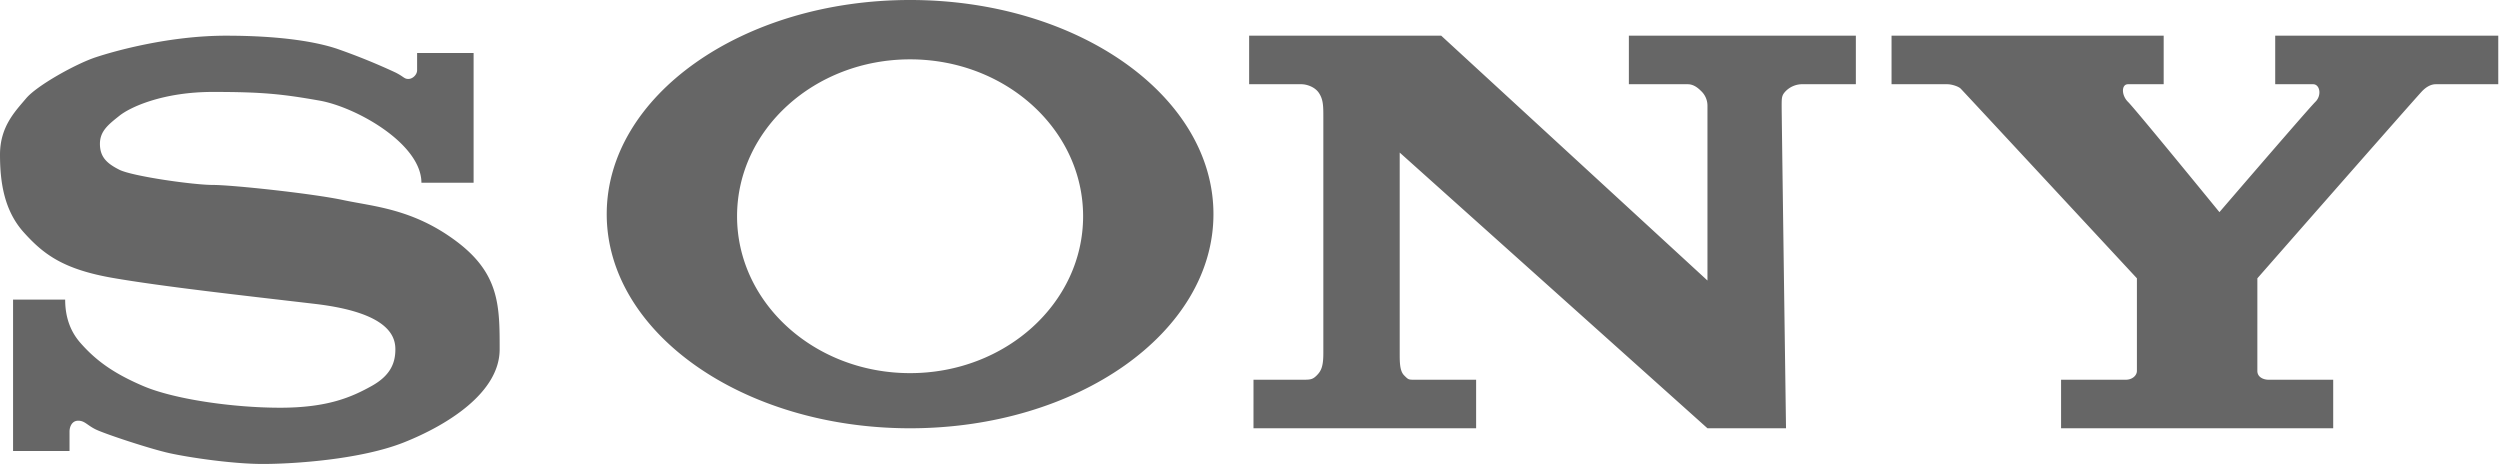 <?xml version="1.0" standalone="no"?><!DOCTYPE svg PUBLIC "-//W3C//DTD SVG 1.1//EN" "http://www.w3.org/Graphics/SVG/1.1/DTD/svg11.dtd"><svg t="1712520409816" class="icon" viewBox="0 0 5513 1024" version="1.1" xmlns="http://www.w3.org/2000/svg" p-id="6557" xmlns:xlink="http://www.w3.org/1999/xlink" width="258.422" height="48"><path d="M919.798 116.873v38.171c0 9.444-9.602 19.046-19.203 19.046-9.523 0-9.523-4.722-28.726-14.324a1394.217 1394.217 0 0 0-129.308-52.416C699.43 93.027 622.774 78.703 498.188 78.703c-124.508 0-244.293 33.37-287.422 47.694S81.457 188.414 57.453 217.062C33.527 245.552 0 279.001 0 341.019c0 62.018 9.602 124.035 52.731 171.729 43.05 47.694 86.179 81.064 196.363 100.188 110.184 19.046 282.7 38.171 445.536 57.217 162.914 19.125 177.238 71.619 177.238 100.188 0 28.648-9.523 57.217-52.731 81.064-43.05 23.847-95.781 47.694-201.164 47.694s-234.691-19.046-301.825-47.694c-67.055-28.569-105.383-57.217-138.91-95.388-22.352-25.421-33.527-57.217-33.527-95.388H28.805v333.857h124.508v-42.893c0-9.523 4.722-23.847 19.125-23.847s19.203 9.523 38.328 19.046c19.203 9.602 119.785 42.972 162.914 52.495 43.129 9.523 138.91 23.847 205.965 23.847 67.055 0 215.645-9.523 311.426-47.694C986.852 937.27 1101.837 865.729 1101.837 770.341s0-166.928-95.781-238.469c-95.86-71.619-182.039-76.342-249.173-90.665-67.055-14.324-244.293-33.37-287.422-33.37s-177.238-19.125-205.965-33.37C234.77 360.143 220.367 345.505 220.367 317.172c0-28.333 19.125-42.893 43.129-62.018 23.926-19.046 95.781-52.416 205.965-52.416s153.313 4.722 234.77 19.046c81.457 14.324 225.09 95.388 225.09 181.252h115.063V116.873h-124.586zM2006.917 944.432C1637.487 944.432 1337.945 733.036 1337.945 472.216s299.542-472.216 668.972-472.216S2675.89 211.395 2675.89 472.216s-299.542 472.216-668.972 472.216z m0-121.596c210.766 0 381.55-154.887 381.55-345.977 0-191.011-170.785-345.977-381.55-345.977s-381.55 154.965-381.55 345.977c0 191.09 170.785 345.977 381.55 345.977zM2754.592 78.703v107.036h115.535c9.602 0 28.884 4.801 38.486 19.44 9.602 14.56 9.602 29.12 9.602 53.518v520.382c0 29.12-4.801 38.879-14.403 48.638-9.68 9.68-14.481 9.68-33.685 9.68h-105.934V944.432h490.947v-107.036h-134.818c-14.403 0-14.403 0-24.004-9.68-9.68-9.759-9.68-29.12-9.68-48.638V336.454L3765.292 944.432h173.225c-6.375-460.41-9.602-697.148-9.602-710.055 0-19.518 0-24.398 9.602-34.078a51.708 51.708 0 0 1 33.685-14.56H4092.537V78.703h-500.549v107.036h129.938c9.68 0 19.282 4.801 28.884 14.56a44.388 44.388 0 0 1 14.481 34.078V618.603L3178.17 78.703H2754.592zM4171.24 78.703v107.036h123.012c9.759 0 24.555 4.801 29.435 9.68 3.306 3.227 132.85 142.688 388.634 418.305v204.233c0 9.759-9.838 19.44-24.634 19.44H4545.077V944.432h600.108v-107.036h-142.688c-9.759 0-24.555-4.801-24.555-19.44V613.723c236.108-269.163 357.467-406.893 364-413.425 9.838-9.759 19.676-14.56 29.513-14.56H5509.185V78.703h-491.891v107.036h83.661c14.717 0 19.676 24.319 4.88 38.879-9.838 9.759-80.277 90.744-211.553 243.191-124.586-152.447-191.798-233.432-201.636-243.191-14.796-14.56-14.796-38.879 0-38.879h78.703V78.703H4171.24z" fill="#666666" p-id="6558"></path></svg>